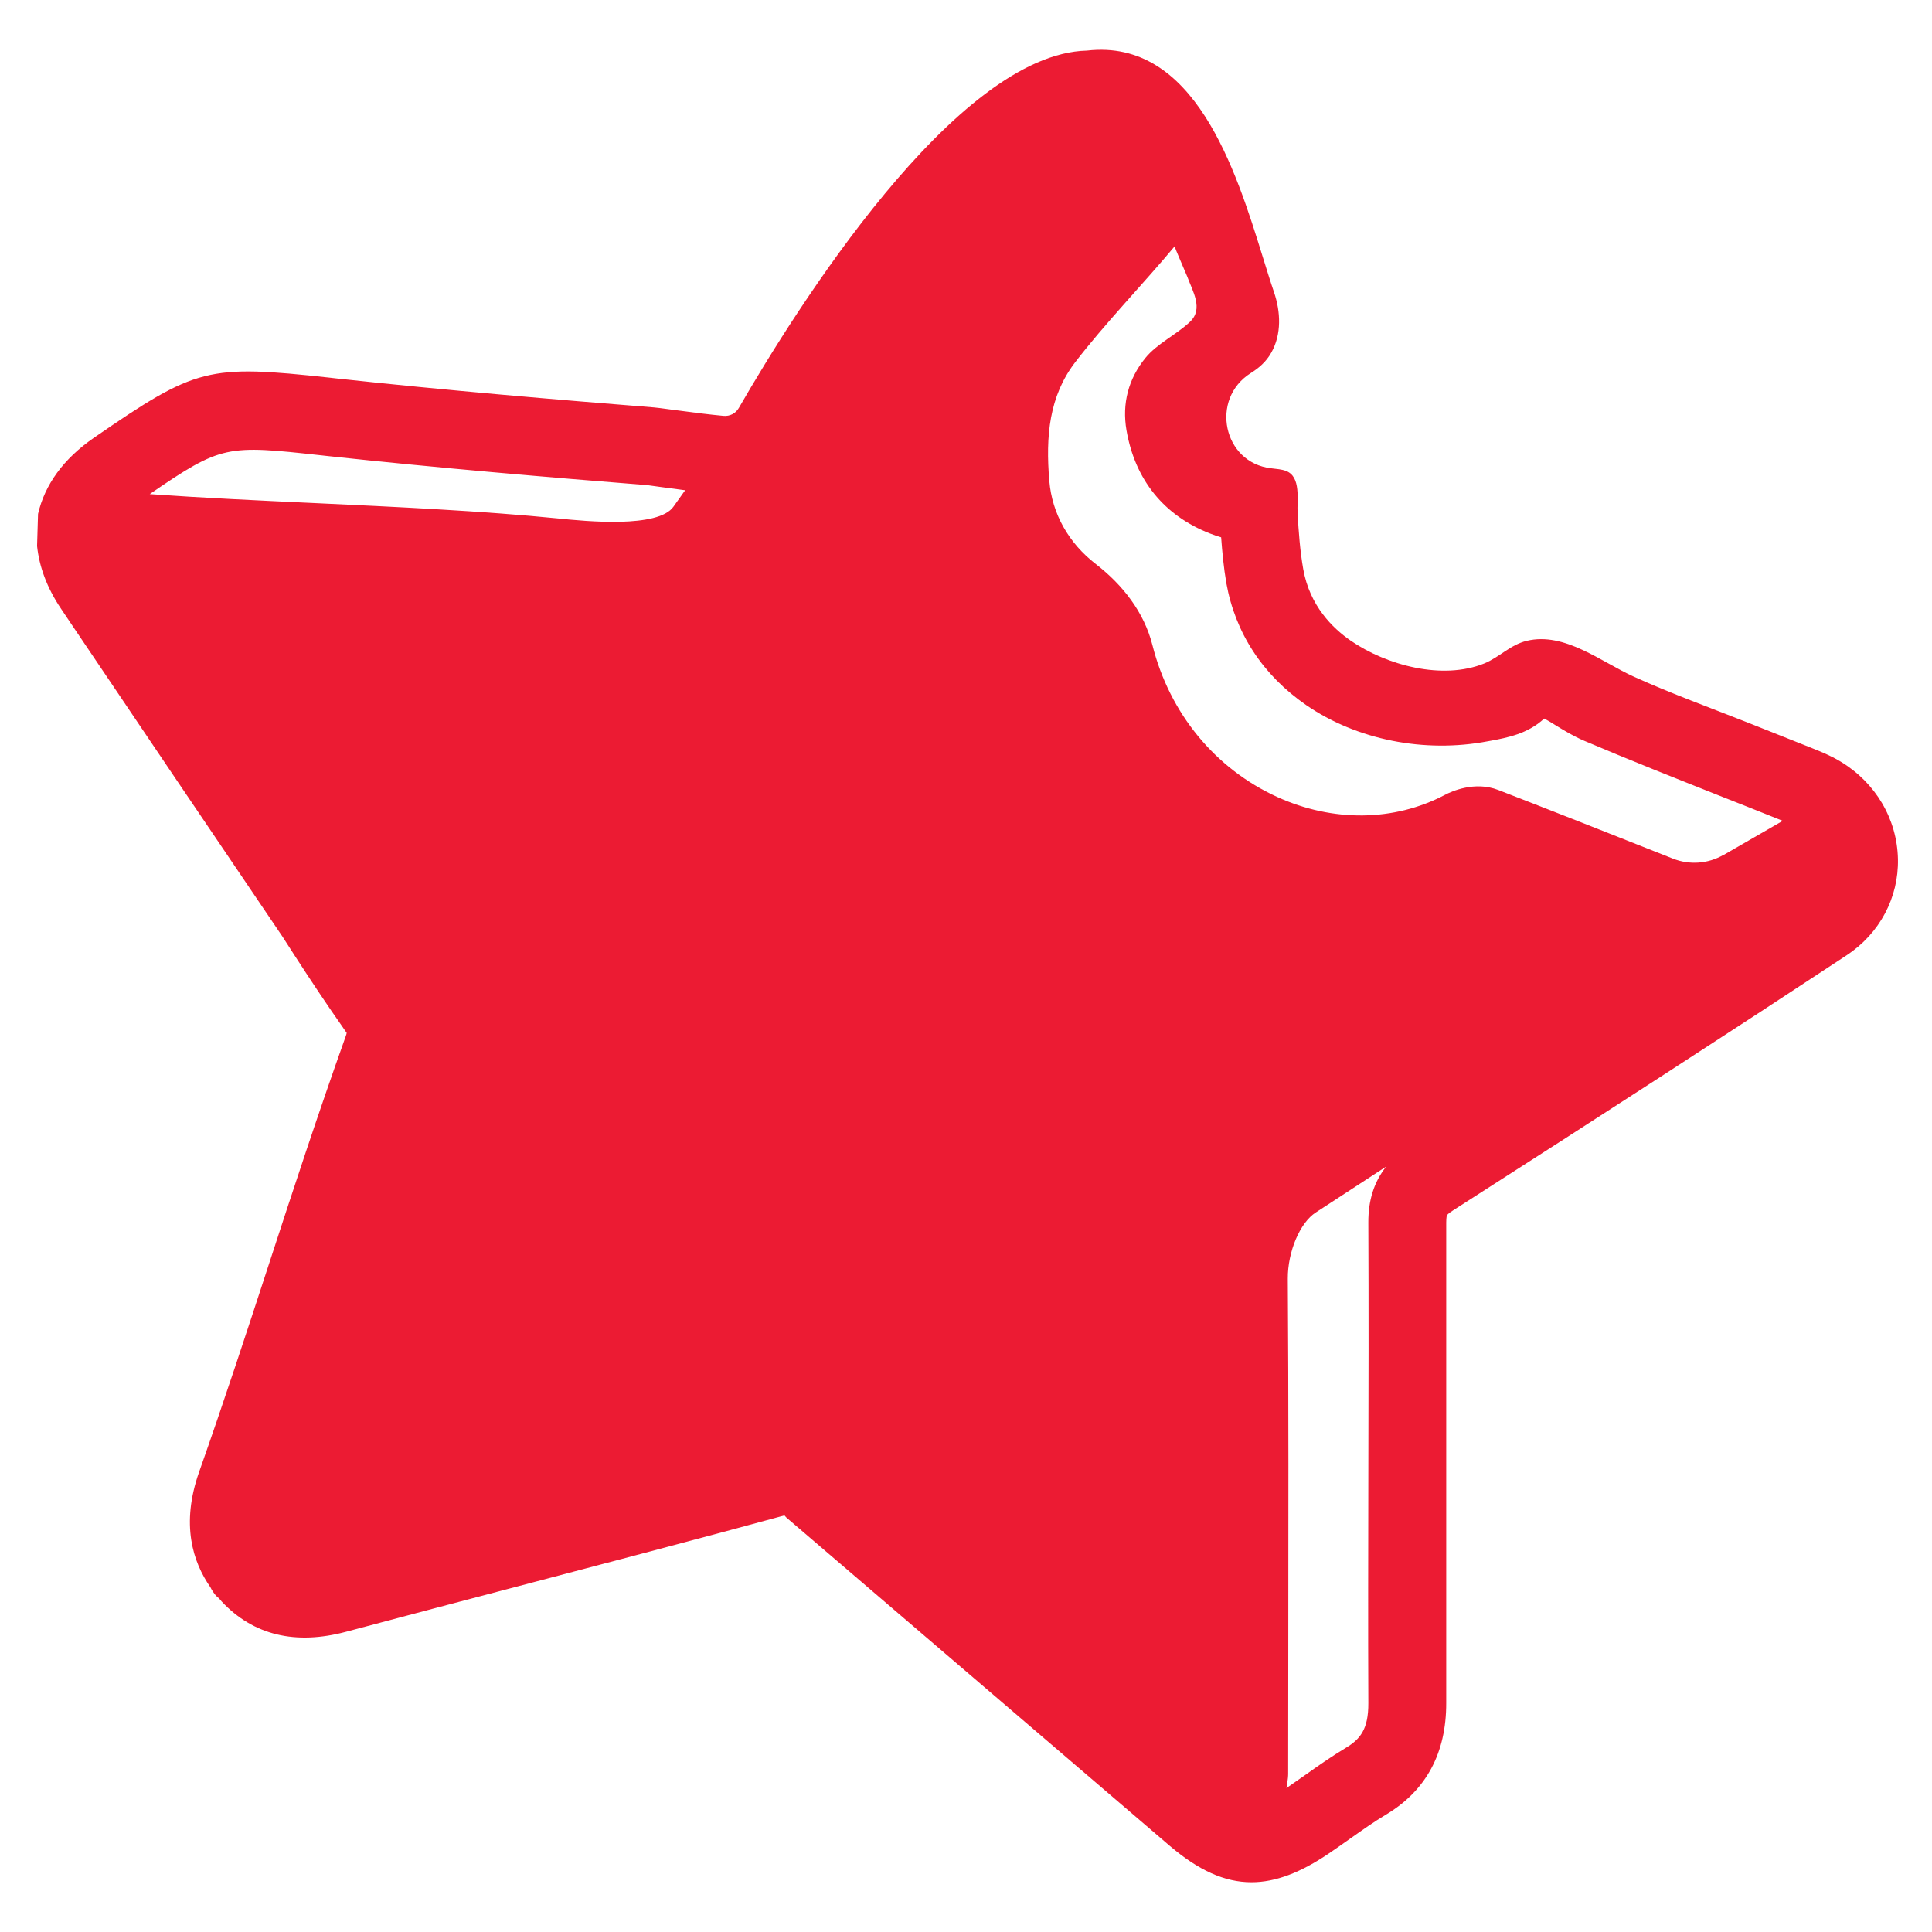 <?xml version="1.0" encoding="UTF-8"?>
<svg id="Capa_1" xmlns="http://www.w3.org/2000/svg" version="1.1" viewBox="0 0 16 16">
  <!-- Generator: Adobe Illustrator 29.0.0, SVG Export Plug-In . SVG Version: 2.1.0 Build 186)  -->
  <path d="M10.665,10.589c.007,1.025.005,2.05.004,3.075l-.001,1.024c0,.022-.001.045-.009.09l-.005.03c.052-.035.103-.071.155-.108.107-.076.219-.154.338-.226.118-.07.185-.153.185-.369-.002-.634-.001-1.268 0-1.903.001-.692.003-1.384-0-2.076-.001-.186.048-.338.148-.465-.195.126-.388.254-.583.38-.132.085-.234.326-.232.548Z" fill="none"/>
  <path d="M12.236,7.168c-.593.3-1.293.306-1.927.017-.73-.333-1.251-.994-1.418-1.805-.009-.043-.035-.08-.073-.104-.447-.283-.667-.749-.772-1.242-.084-.392.017-.787.17-1.155.188-.454.726-1.047,1.153-1.297l-.263-.224c-.148-.108-.361-.153-.523-.104-.244.073-.397.42-.537.613-.179.247-.359.494-.538.742-.37.51-.74,1.019-1.105,1.533-.099.139-.197.278-.294.418-.342.494-1.126.417-1.547.374-.615-.061-1.316-.094-1.993-.125-.366-.017-.739-.035-1.1-.057-.106-.006-.174.109-.116.199.267.413.531.845.789,1.266.241.394.488.794.736,1.181.169.249.336.499.505.748.013.019.02.037.031.056.178.264.042.612-.073.945-.263.766-.522,1.534-.781,2.302l-.191.566-.157.504c-.093.304.44.384.541.357l.297-.079c.918-.245,1.836-.49,2.752-.744.13-.036.383-.083.653-.083.282,0,.582.051.783.219.702.59,1.78,1.484,2.555,2.125.091.075.227.01.227-.108l-.001-3.615c-.003-.374.159-.858.528-1.095.793-.512,1.583-1.029,2.372-1.546l.247-.162c.102-.067.086-.221-.027-.267-.304-.121-.603-.24-.903-.356Z" fill="none"/>
  <path d="M4.626,4.293c.226.023.826.082.952-.099.029-.043.062-.088.096-.135-.065-.008-.134-.017-.21-.028-.049-.007-.085-.012-.102-.014-.792-.063-1.728-.142-2.655-.242l-.044-.005c-.785-.086-.825-.089-1.422.321.437.03.903.052,1.359.074.686.032,1.395.065,2.027.128Z" fill="none"/>
  <path d="M14.241,6.585c-.367-.145-.747-.295-1.118-.454-.091-.039-.167-.085-.233-.126-.031-.019-.072-.044-.099-.058-.136.127-.311.159-.439.183l-.028.005c-.524.1-1.086-.012-1.504-.3-.359-.247-.588-.596-.661-1.01-.023-.129-.034-.256-.043-.379-.031-.009-.062-.019-.093-.032-.382-.148-.621-.444-.691-.855-.038-.221.016-.425.157-.599.097-.119.255-.192.368-.298.115-.108.022-.253-.022-.376-.008-.021-.107-.246-.104-.25-.252.302-.587.65-.826.963-.212.278-.244.607-.212.98.023.272.16.514.386.689.223.172.399.399.468.671.143.565.518,1.022,1.033,1.257.461.21.968.204,1.389-.017.055-.029.247-.116.441-.041.411.16.98.383,1.448.569.137.055.291.043.418-.031l.494-.285-.05-.02c-.166-.067-.309-.123-.476-.189Z" fill="none"/>
  <g>
    <path d="M10.665,10.589c.007,1.025.005,2.05.004,3.075l-.001,1.024c0,.022-.001.045-.009.09l-.005.03c.052-.035.103-.071.155-.108.107-.076.219-.154.338-.226.118-.07.185-.153.185-.369-.002-.634-.001-1.268 0-1.903.001-.692.003-1.384-0-2.076-.001-.186.048-.338.148-.465-.195.126-.388.254-.583.38-.132.085-.234.326-.232.548Z" fill="none"/>
    <path d="M4.626,4.293c.226.023.826.082.952-.099.029-.043.062-.088.096-.135-.065-.008-.134-.017-.21-.028-.049-.007-.085-.012-.102-.014-.792-.063-1.728-.142-2.655-.242l-.044-.005c-.785-.086-.825-.089-1.422.321.437.03.903.052,1.359.074.686.032,1.395.065,2.027.128Z" fill="none"/>
    <path d="M14.241,6.585c-.367-.145-.747-.295-1.118-.454-.091-.039-.167-.085-.233-.126-.031-.019-.072-.044-.099-.058-.136.127-.311.159-.439.183l-.028.005c-.524.1-1.086-.012-1.504-.3-.359-.247-.588-.596-.661-1.01-.023-.129-.034-.256-.043-.379-.031-.009-.062-.019-.093-.032-.382-.148-.621-.444-.691-.855-.038-.221.016-.425.157-.599.097-.119.255-.192.368-.298.115-.108.022-.253-.022-.376-.008-.021-.107-.246-.104-.25-.252.302-.587.65-.826.963-.212.278-.244.607-.212.98.023.272.16.514.386.689.223.172.399.399.468.671.143.565.518,1.022,1.033,1.257.461.21.968.204,1.389-.017.055-.029.247-.116.441-.041.411.16.98.383,1.448.569.137.055.291.043.418-.031l.494-.285-.05-.02c-.166-.067-.309-.123-.476-.189Z" fill="none"/>
    <path d="M12.236,7.168c-.593.3-1.293.306-1.927.017-.73-.333-1.251-.994-1.418-1.805-.009-.043-.035-.08-.073-.104-.447-.283-.667-.749-.772-1.242-.084-.392.017-.787.17-1.155.188-.454.726-1.047,1.153-1.297l-.263-.224c-.148-.108-.361-.153-.523-.104-.244.073-.397.42-.537.613-.179.247-.359.494-.538.742-.37.51-.74,1.019-1.105,1.533-.099.139-.197.278-.294.418-.342.494-1.126.417-1.547.374-.615-.061-1.316-.094-1.993-.125-.366-.017-.739-.035-1.1-.057-.106-.006-.174.109-.116.199.267.413.531.845.789,1.266.241.394.488.794.736,1.181.169.249.336.499.505.748.013.019.02.037.031.056.178.264.042.612-.073.945-.263.766-.522,1.534-.781,2.302l-.191.566-.157.504c-.093.304.44.384.541.357l.297-.079c.918-.245,1.836-.49,2.752-.744.13-.036.383-.083.653-.083.282,0,.582.051.783.219.702.59,1.78,1.484,2.555,2.125.091.075.227.01.227-.108l-.001-3.615c-.003-.374.159-.858.528-1.095.793-.512,1.583-1.029,2.372-1.546l.247-.162c.102-.067.086-.221-.027-.267-.304-.121-.603-.24-.903-.356Z" fill="none"/>
    <g>
      <path d="M4.626,4.293c.226.023.826.082.952-.099.029-.043.062-.088.096-.135-.065-.008-.134-.017-.21-.028-.049-.007-.085-.012-.102-.014-.792-.063-1.728-.142-2.655-.242l-.044-.005c-.785-.086-.825-.089-1.422.321.437.03.903.052,1.359.074.686.032,1.395.065,2.027.128Z" fill="none"/>
      <path d="M10.665,10.589c.007,1.025.005,2.05.004,3.075l-.001,1.024c0,.022-.001.045-.009.09l-.005.03c.052-.035.103-.071.155-.108.107-.076.219-.154.338-.226.118-.07.185-.153.185-.369-.002-.634-.001-1.268 0-1.903.001-.692.003-1.384-0-2.076-.001-.186.048-.338.148-.465-.195.126-.388.254-.583.38-.132.085-.234.326-.232.548Z" fill="none"/>
      <path d="M14.241,6.585c-.367-.145-.747-.295-1.118-.454-.091-.039-.167-.085-.233-.126-.031-.019-.072-.044-.099-.058-.136.127-.311.159-.439.183l-.028.005c-.524.1-1.086-.012-1.504-.3-.359-.247-.588-.596-.661-1.01-.023-.129-.034-.256-.043-.379-.031-.009-.062-.019-.093-.032-.382-.148-.621-.444-.691-.855-.038-.221.016-.425.157-.599.097-.119.255-.192.368-.298.115-.108.022-.253-.022-.376-.008-.021-.107-.246-.104-.25-.252.302-.587.65-.826.963-.212.278-.244.607-.212.98.023.272.16.514.386.689.223.172.399.399.468.671.143.565.518,1.022,1.033,1.257.461.21.968.204,1.389-.017.055-.029.247-.116.441-.041.411.16.98.383,1.448.569.137.055.291.043.418-.031l.494-.285-.05-.02c-.166-.067-.309-.123-.476-.189Z" fill="none"/>
      <path d="M12.236,7.168c-.593.3-1.293.306-1.927.017-.73-.333-1.251-.994-1.418-1.805-.009-.043-.035-.08-.073-.104-.447-.283-.667-.749-.772-1.242-.084-.392.017-.787.17-1.155.188-.454.726-1.047,1.153-1.297l-.263-.224c-.148-.108-.361-.153-.523-.104-.244.073-.397.42-.537.613-.179.247-.359.494-.538.742-.37.51-.74,1.019-1.105,1.533-.099.139-.197.278-.294.418-.342.494-1.126.417-1.547.374-.615-.061-1.316-.094-1.993-.125-.366-.017-.739-.035-1.1-.057-.106-.006-.174.109-.116.199.267.413.531.845.789,1.266.241.394.488.794.736,1.181.169.249.336.499.505.748.013.019.02.037.031.056.178.264.042.612-.073.945-.263.766-.522,1.534-.781,2.302l-.191.566-.157.504c-.093.304.44.384.541.357l.297-.079c.918-.245,1.836-.49,2.752-.744.13-.036.383-.083.653-.083.282,0,.582.051.783.219.702.59,1.78,1.484,2.555,2.125.091.075.227.01.227-.108l-.001-3.615c-.003-.374.159-.858.528-1.095.793-.512,1.583-1.029,2.372-1.546l.247-.162c.102-.067.086-.221-.027-.267-.304-.121-.603-.24-.903-.356Z" fill="none"/>
      <path d="M.307,4.522c.018.169.08.343.197.517l.092.137c.58.861,1.161,1.721,1.743,2.58.133.208.267.413.401.609l.057.082c.017.025.044.063.074.107-.001.005-.002.013-.009.031-.229.642-.434,1.267-.631,1.872-.183.561-.373,1.141-.582,1.733-.153.434-.052.746.093.954.013.026.029.051.049.073.007.008.016.013.023.02.008.009.015.018.022.026.262.279.61.363,1.032.25.478-.128.955-.253,1.433-.379.729-.192,1.459-.383,2.195-.584.005.006.011.012.017.018l3.141,2.69.035.03c.237.201.452.3.675.3.2,0,.407-.08.642-.239.059-.04.117-.081.175-.122.102-.072.198-.14.297-.199.333-.199.5-.51.499-.925l-0-3.979c-0-.046.006-.06.006-.06 0-0.0.009-.014.052-.041,1.268-.812,2.304-1.483,3.26-2.113.271-.179.43-.477.423-.796-.007-.331-.185-.633-.477-.808-.081-.049-.162-.081-.234-.11l-.025-.01c-.167-.067-.336-.134-.503-.2-.316-.125-.636-.241-.946-.381-.271-.122-.575-.374-.889-.298-.137.033-.225.135-.351.187-.347.141-.81.016-1.108-.189-.149-.103-.338-.288-.392-.591-.027-.153-.038-.309-.047-.464-.006-.109.031-.302-.096-.35-.037-.014-.077-.016-.116-.021-.003-0-.005-.001-.008-.001-.398-.046-.507-.574-.168-.788.067-.042.127-.093.17-.169.087-.153.078-.339.023-.501-.03-.087-.06-.186-.093-.291-.224-.724-.566-1.813-1.456-1.71-1.088.026-2.414,2.146-2.883,2.959-.026.046-.075.071-.128.066-.108-.01-.255-.028-.44-.053-.067-.009-.117-.016-.137-.017-.789-.063-1.72-.141-2.638-.241l-.043-.005c-1.014-.11-1.106-.087-1.953.496-.256.176-.409.391-.465.632M2.663,3.771l.044.005c.926.1,1.863.179,2.655.242.017.002.053.007.102.014.076.01.145.019.21.028-.034.047-.066.093-.096.135-.125.181-.726.122-.952.099-.632-.063-1.341-.096-2.027-.128-.455-.021-.922-.043-1.359-.074.597-.409.637-.407,1.422-.321ZM11.332,10.126c.003.692.002,1.384 0,2.076-.001.634-.003,1.268-0,1.903.001.215-.067.298-.185.369-.12.072-.231.15-.338.226-.051.036-.103.072-.155.108l.005-.03c.007-.045.009-.068.009-.09l.001-1.024c.001-1.025.003-2.05-.004-3.075-.001-.222.1-.463.232-.548.195-.126.388-.254.583-.38-.101.127-.149.279-.148.465ZM14.273,7.08c-.128.074-.281.085-.418.031-.468-.186-1.037-.41-1.448-.569-.194-.075-.387.012-.441.041-.421.221-.927.227-1.389.017-.515-.235-.89-.692-1.033-1.257-.069-.273-.246-.499-.468-.671-.227-.175-.363-.418-.386-.689-.032-.373 0-.702.212-.98.239-.313.574-.661.826-.963-.003.004.096.229.104.25.045.123.137.268.022.376-.112.106-.271.179-.368.298-.141.173-.195.378-.157.599.071.411.31.706.691.855.031.012.062.023.093.032.009.123.021.25.043.379.074.413.302.762.661,1.01.418.288.98.4,1.504.3l.028-.005c.128-.024.303-.056.439-.183.028.014.068.038.099.058.067.041.142.087.233.126.371.158.751.308,1.118.454.167.066.31.122.476.189l.05.02-.494.285Z" fill="#ec1b33"/>
    </g>
  </g>
</svg>